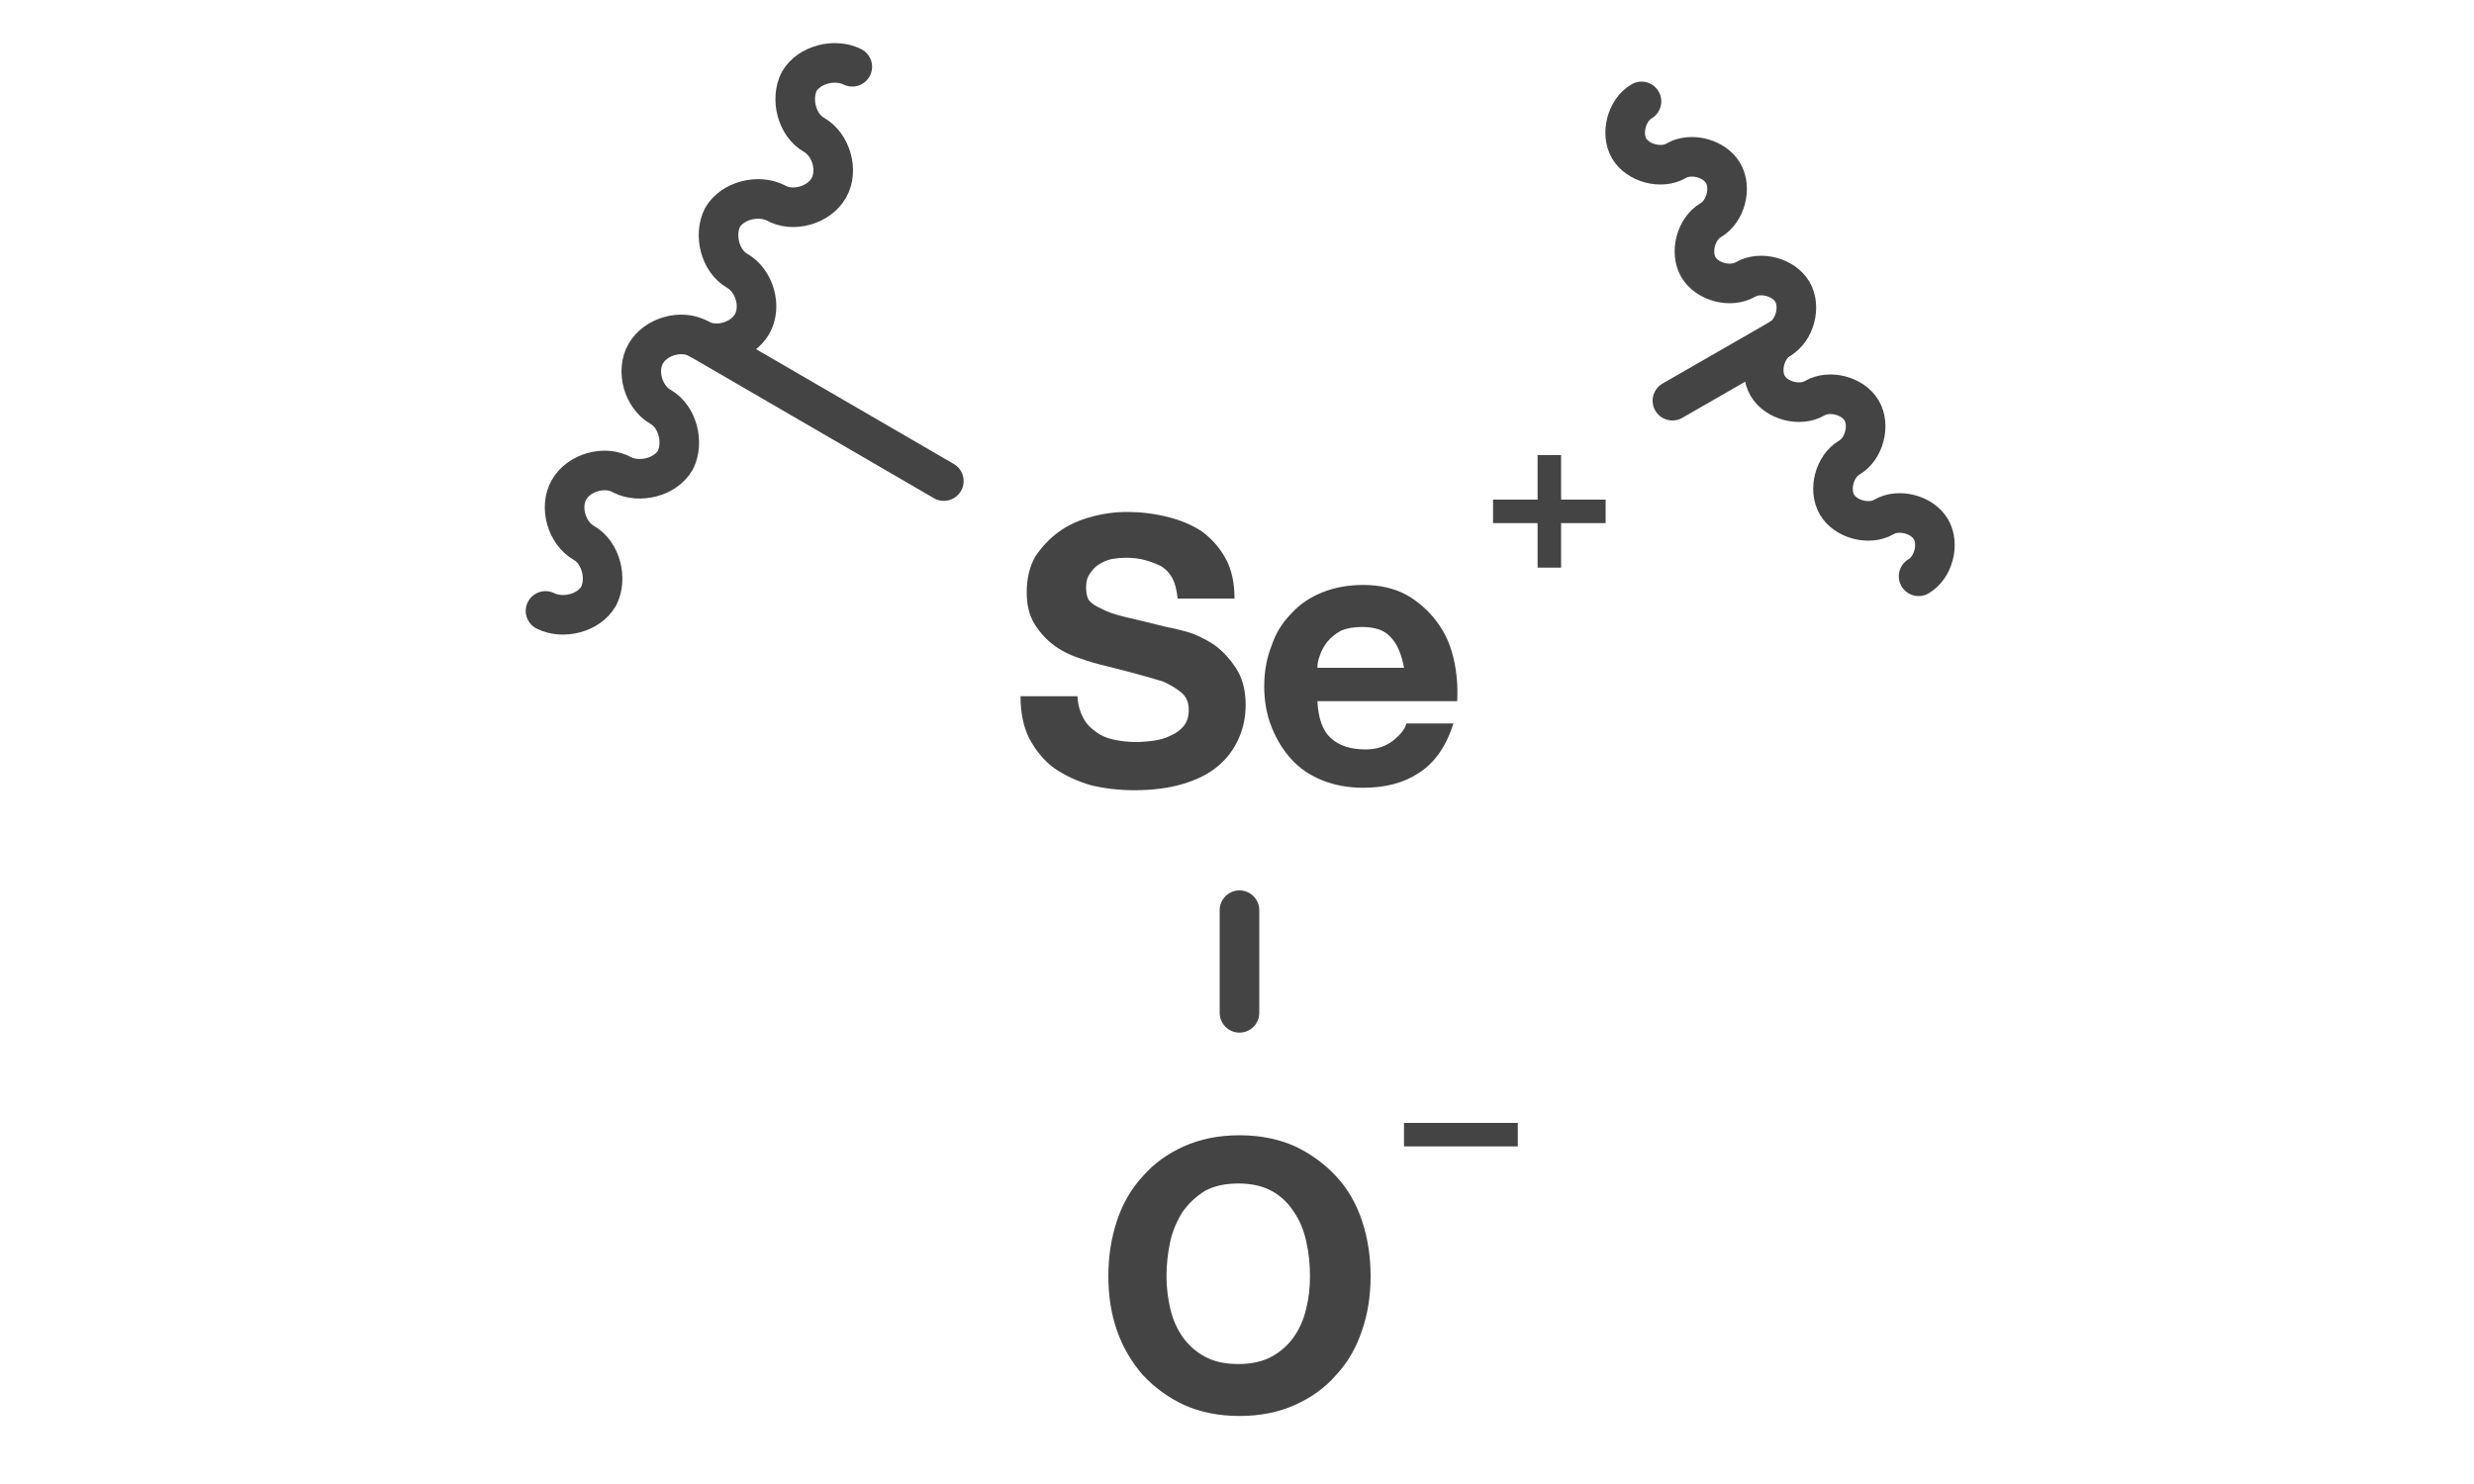 <?xml version='1.0' encoding='UTF-8'?>
<!DOCTYPE svg PUBLIC "-//W3C//DTD SVG 1.1//EN" "http://www.w3.org/Graphics/SVG/1.1/DTD/svg11.dtd">
<svg version='1.2' xmlns='http://www.w3.org/2000/svg' xmlns:xlink='http://www.w3.org/1999/xlink' width='20.0mm' height='12.0mm' viewBox='0 0 20.0 12.0'>
  <desc>Generated by the Chemistry Development Kit (http://github.com/cdk)</desc>
  <g stroke-linecap='round' stroke-linejoin='round' stroke='#444444' stroke-width='.32' fill='#444444'>
    <rect x='.0' y='.0' width='20.0' height='12.0' fill='#FFFFFF' stroke='none'/>
    <g id='mol1' class='mol'>
      <g id='mol1bnd1' class='bond'>
        <line x1='5.65' y1='2.74' x2='7.63' y2='3.89'/>
        <path d='M5.65 2.74c-.14 -.08 -.35 -.02 -.43 .12c-.08 .14 -.02 .35 .12 .43c.14 .08 .19 .29 .12 .43c-.08 .14 -.29 .19 -.43 .12c-.14 -.08 -.35 -.02 -.43 .12c-.08 .14 -.02 .35 .12 .43c.14 .08 .19 .29 .12 .43c-.08 .14 -.29 .19 -.43 .12M5.65 2.74c.14 .08 .35 .02 .43 -.12c.08 -.14 .02 -.35 -.12 -.43c-.14 -.08 -.19 -.29 -.12 -.43c.08 -.14 .29 -.19 .43 -.12c.14 .08 .35 .02 .43 -.12c.08 -.14 .02 -.35 -.12 -.43c-.14 -.08 -.19 -.29 -.12 -.43c.08 -.14 .29 -.19 .43 -.12' fill='none' stroke='#444444' stroke-width='.32'/>
      </g>
      <line id='mol1bnd2' class='bond' x1='10.02' y1='7.36' x2='10.02' y2='8.19'/>
      <g id='mol1bnd3' class='bond'>
        <line x1='13.52' y1='3.24' x2='14.39' y2='2.74'/>
        <path d='M14.39 2.74c.12 -.07 .17 -.26 .1 -.38c-.07 -.12 -.26 -.17 -.38 -.1c-.12 .07 -.31 .02 -.38 -.1c-.07 -.12 -.02 -.31 .1 -.38c.12 -.07 .17 -.26 .1 -.38c-.07 -.12 -.26 -.17 -.38 -.1c-.12 .07 -.31 .02 -.38 -.1c-.07 -.12 -.02 -.31 .1 -.38M14.39 2.74c-.12 .07 -.17 .26 -.1 .38c.07 .12 .26 .17 .38 .1c.12 -.07 .31 -.02 .38 .1c.07 .12 .02 .31 -.1 .38c-.12 .07 -.17 .26 -.1 .38c.07 .12 .26 .17 .38 .1c.12 -.07 .31 -.02 .38 .1c.07 .12 .02 .31 -.1 .38' fill='none' stroke='#444444' stroke-width='.32'/>
      </g>
      <g id='mol1atm2' class='atom'>
        <path d='M8.71 5.63h-.46q-.0 .2 .07 .34q.08 .15 .2 .24q.13 .09 .3 .14q.17 .04 .35 .04q.22 .0 .39 -.05q.17 -.05 .28 -.14q.11 -.09 .17 -.22q.06 -.13 .06 -.28q.0 -.18 -.08 -.3q-.08 -.12 -.18 -.19q-.11 -.07 -.21 -.1q-.11 -.03 -.17 -.04q-.2 -.05 -.33 -.08q-.13 -.03 -.2 -.07q-.07 -.03 -.1 -.07q-.02 -.04 -.02 -.1q.0 -.07 .03 -.11q.03 -.05 .08 -.08q.05 -.03 .1 -.04q.06 -.01 .11 -.01q.09 .0 .16 .02q.07 .02 .13 .05q.06 .04 .09 .1q.03 .06 .04 .16h.46q.0 -.19 -.07 -.32q-.07 -.13 -.19 -.22q-.12 -.08 -.28 -.12q-.16 -.04 -.33 -.04q-.15 .0 -.29 .04q-.15 .04 -.26 .12q-.11 .08 -.19 .2q-.07 .12 -.07 .29q.0 .15 .06 .25q.06 .1 .15 .17q.09 .07 .21 .11q.11 .04 .24 .07q.12 .03 .23 .06q.11 .03 .21 .06q.09 .04 .15 .09q.06 .05 .06 .14q.0 .08 -.04 .13q-.04 .05 -.11 .08q-.06 .03 -.14 .04q-.07 .01 -.14 .01q-.09 .0 -.18 -.02q-.09 -.02 -.15 -.07q-.07 -.05 -.1 -.12q-.04 -.08 -.04 -.18zM11.35 5.4h-.7q.0 -.05 .02 -.1q.02 -.06 .06 -.11q.04 -.05 .11 -.09q.07 -.03 .17 -.03q.16 .0 .23 .08q.08 .08 .11 .25zM10.65 5.67h1.13q.01 -.18 -.03 -.35q-.04 -.17 -.14 -.3q-.1 -.13 -.24 -.21q-.15 -.08 -.35 -.08q-.18 .0 -.33 .06q-.15 .06 -.25 .17q-.11 .11 -.16 .26q-.06 .15 -.06 .33q.0 .18 .06 .33q.06 .15 .16 .26q.1 .11 .25 .17q.15 .06 .33 .06q.27 .0 .45 -.12q.19 -.12 .28 -.4h-.38q-.02 .07 -.11 .14q-.09 .07 -.22 .07q-.18 .0 -.28 -.09q-.1 -.09 -.11 -.3z' stroke='none'/>
        <path d='M12.62 4.04v-.36h-.19v.36h-.36v.19h.36v.36h.19v-.36h.36v-.19z' stroke='none'/>
      </g>
      <g id='mol1atm3' class='atom'>
        <path d='M9.43 10.32q.0 -.14 .03 -.28q.03 -.13 .1 -.24q.07 -.1 .18 -.17q.11 -.06 .27 -.06q.16 .0 .27 .06q.11 .06 .18 .17q.07 .1 .1 .24q.03 .13 .03 .28q.0 .14 -.03 .26q-.03 .13 -.1 .23q-.07 .1 -.18 .16q-.11 .06 -.27 .06q-.16 .0 -.27 -.06q-.11 -.06 -.18 -.16q-.07 -.1 -.1 -.23q-.03 -.13 -.03 -.26zM8.96 10.32q.0 .24 .07 .44q.07 .2 .21 .36q.14 .15 .33 .24q.2 .09 .45 .09q.25 .0 .45 -.09q.2 -.09 .33 -.24q.14 -.15 .21 -.36q.07 -.2 .07 -.44q.0 -.24 -.07 -.45q-.07 -.21 -.21 -.36q-.14 -.15 -.33 -.24q-.2 -.09 -.45 -.09q-.25 .0 -.45 .09q-.2 .09 -.33 .24q-.14 .15 -.21 .36q-.07 .21 -.07 .45z' stroke='none'/>
        <path d='M11.35 9.08v.19h.92v-.19z' stroke='none'/>
      </g>
    </g>
  </g>
</svg>

